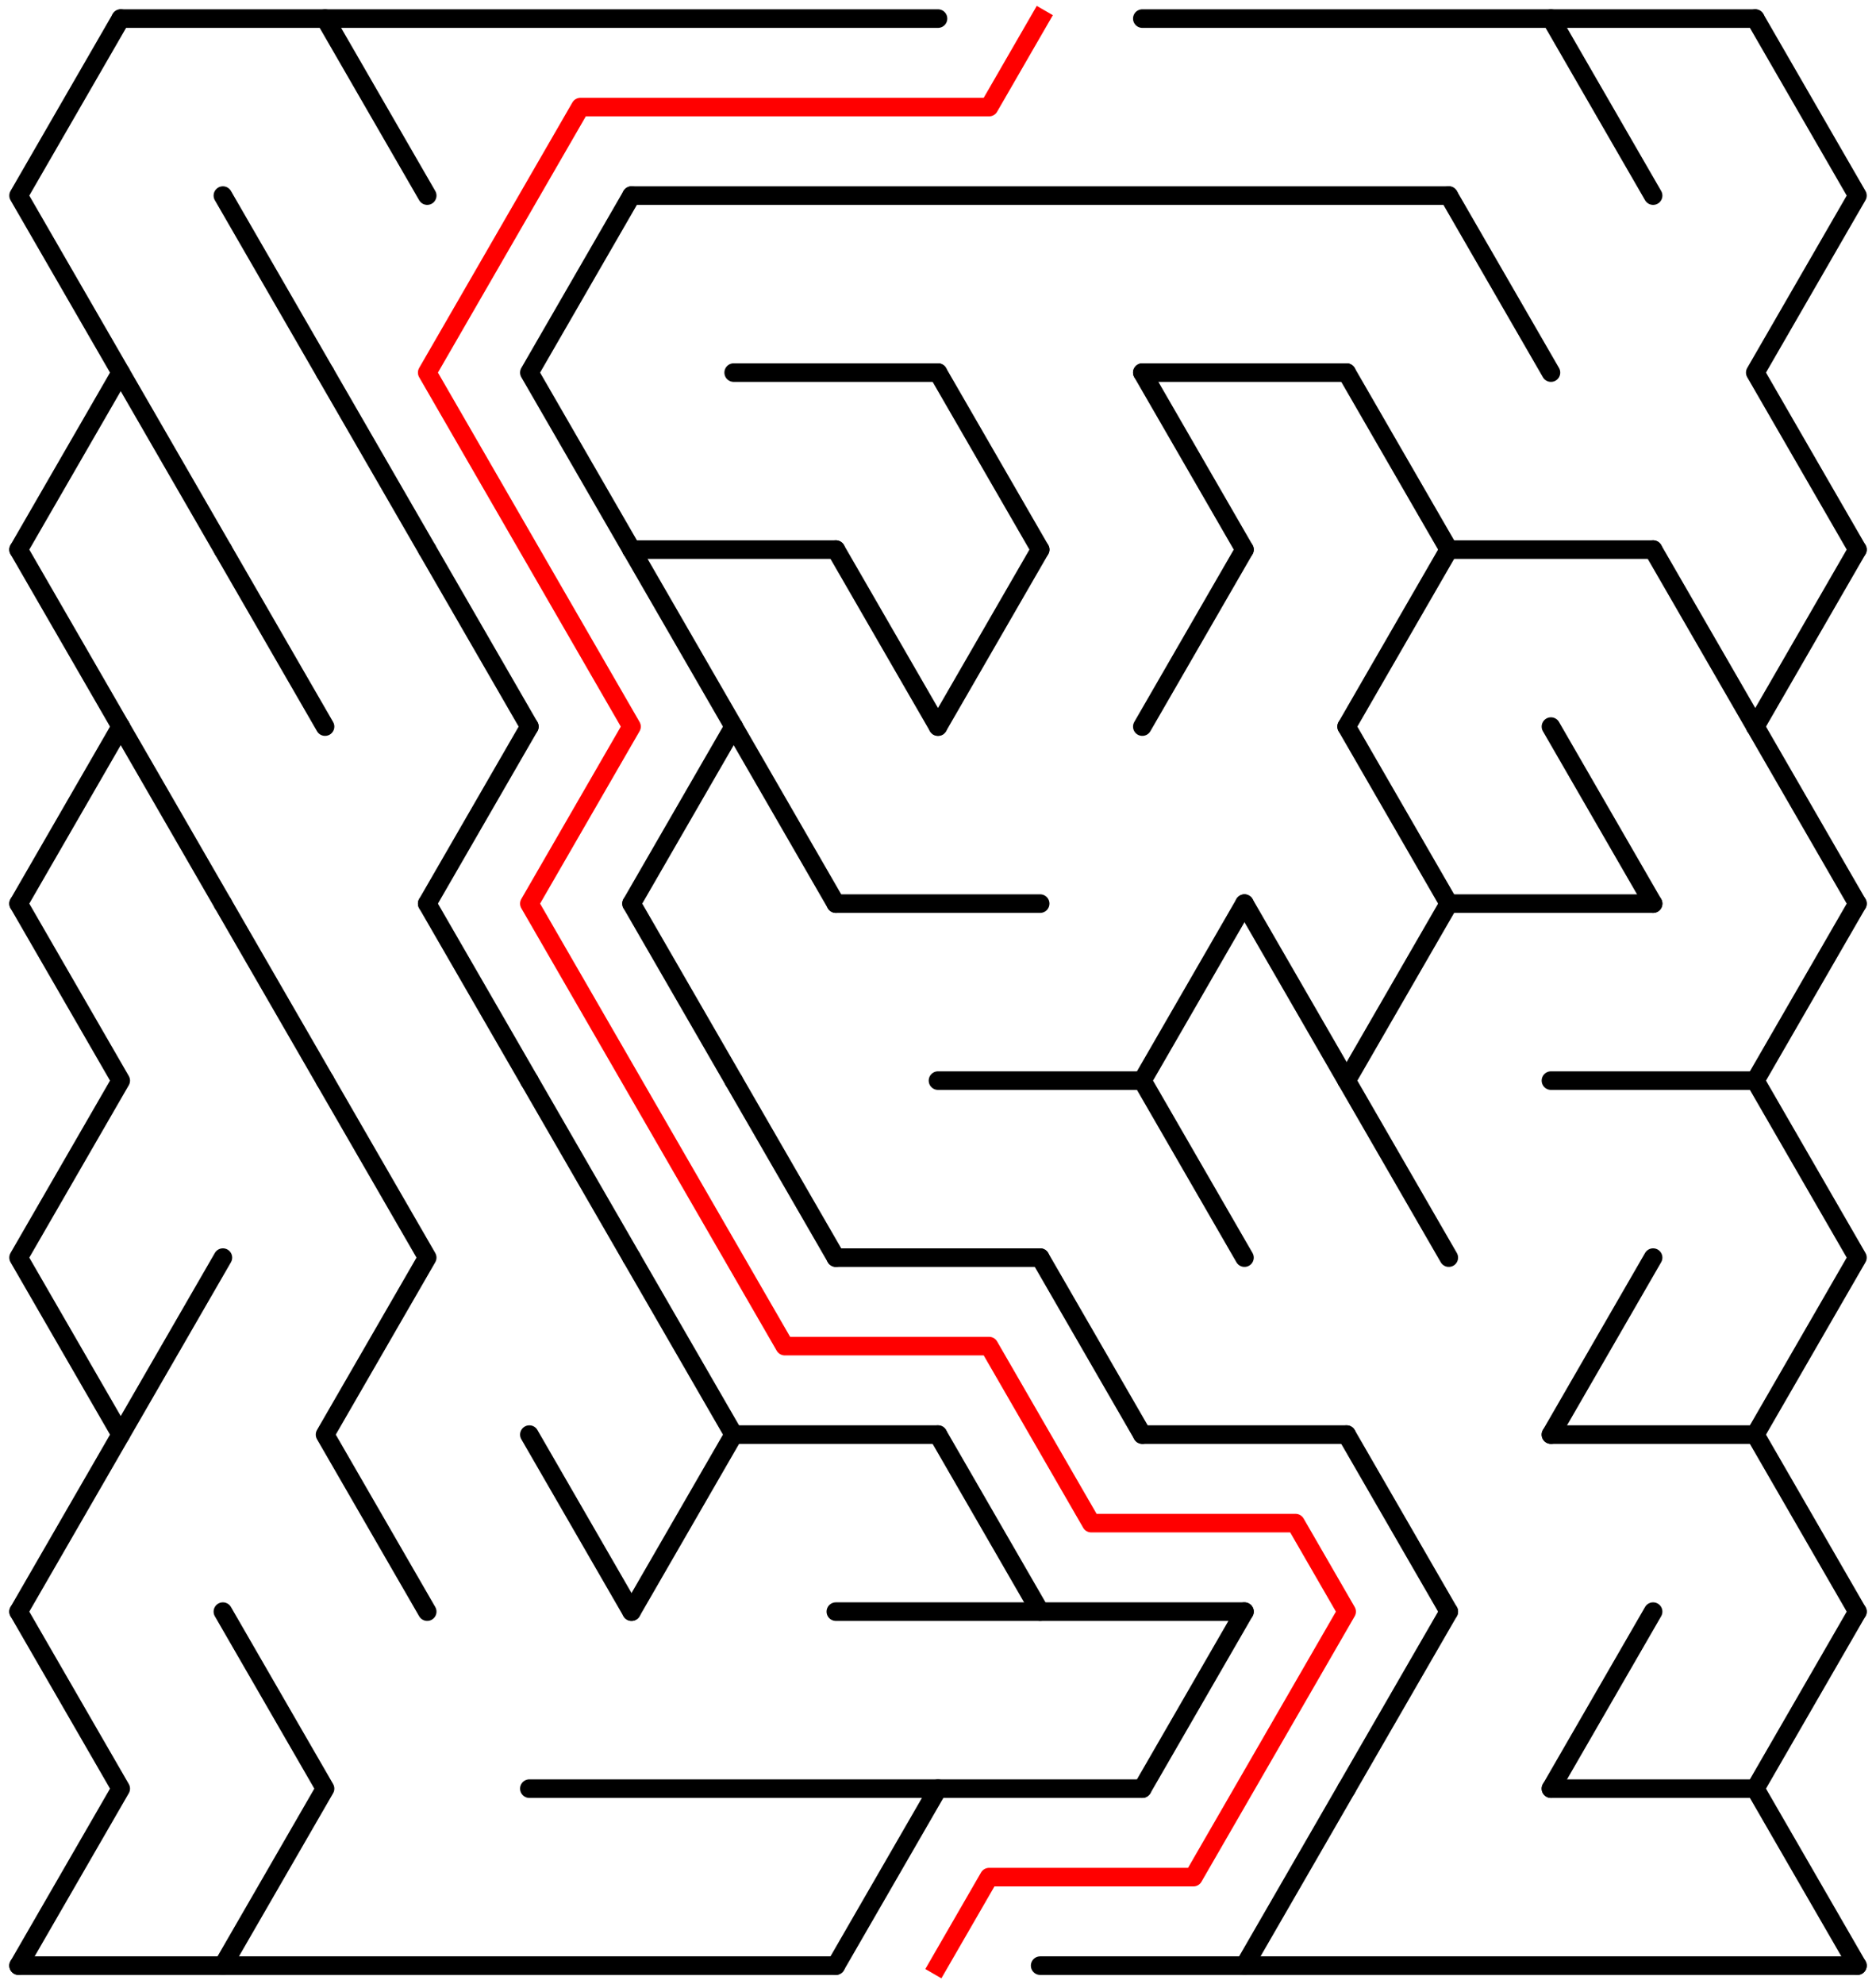 ﻿<?xml version="1.0" encoding="utf-8" standalone="no"?>
<!DOCTYPE svg PUBLIC "-//W3C//DTD SVG 1.1//EN" "http://www.w3.org/Graphics/SVG/1.1/DTD/svg11.dtd">
<svg width="202" height="213.578" version="1.1" xmlns="http://www.w3.org/2000/svg">
  <title>17 by 11 delta maze</title>
  <g fill="none" stroke="#000000" stroke-width="2" stroke-linecap="round" stroke-linejoin="round">
    <line x1="13" y1="2" x2="101" y2="2" />
    <line x1="123" y1="2" x2="189" y2="2" />
    <line x1="68" y1="21.053" x2="156" y2="21.053" />
    <line x1="79" y1="40.105" x2="101" y2="40.105" />
    <line x1="123" y1="40.105" x2="145" y2="40.105" />
    <line x1="68" y1="59.158" x2="90" y2="59.158" />
    <line x1="156" y1="59.158" x2="178" y2="59.158" />
    <line x1="90" y1="97.263" x2="112" y2="97.263" />
    <line x1="156" y1="97.263" x2="178" y2="97.263" />
    <line x1="101" y1="116.315" x2="123" y2="116.315" />
    <line x1="167" y1="116.315" x2="189" y2="116.315" />
    <line x1="90" y1="135.368" x2="112" y2="135.368" />
    <line x1="79" y1="154.42" x2="101" y2="154.42" />
    <line x1="123" y1="154.42" x2="145" y2="154.42" />
    <line x1="167" y1="154.42" x2="189" y2="154.42" />
    <line x1="90" y1="173.473" x2="134" y2="173.473" />
    <line x1="57" y1="192.526" x2="123" y2="192.526" />
    <line x1="167" y1="192.526" x2="189" y2="192.526" />
    <line x1="2" y1="211.578" x2="90" y2="211.578" />
    <line x1="112" y1="211.578" x2="200" y2="211.578" />
    <polyline points="13,2 2,21.053 13,40.105 2,59.158" />
    <line x1="2" y1="59.158" x2="13" y2="78.21" />
    <line x1="13" y1="78.21" x2="2" y2="97.263" />
    <polyline points="2,97.263 13,116.315 2,135.368 13,154.42 2,173.473" />
    <polyline points="2,173.473 13,192.526 2,211.578" />
    <line x1="13" y1="40.105" x2="24" y2="59.158" />
    <line x1="13" y1="78.21" x2="24" y2="97.263" />
    <line x1="24" y1="135.368" x2="13" y2="154.42" />
    <line x1="24" y1="21.053" x2="35" y2="40.105" />
    <line x1="24" y1="59.158" x2="35" y2="78.21" />
    <line x1="24" y1="97.263" x2="35" y2="116.315" />
    <polyline points="24,173.473 35,192.526 24,211.578" />
    <line x1="35" y1="2" x2="46" y2="21.053" />
    <line x1="35" y1="40.105" x2="46" y2="59.158" />
    <polyline points="35,116.315 46,135.368 35,154.42 46,173.473" />
    <line x1="46" y1="59.158" x2="57" y2="78.21" />
    <line x1="57" y1="78.21" x2="46" y2="97.263" />
    <line x1="46" y1="97.263" x2="57" y2="116.315" />
    <polyline points="68,21.053 57,40.105 68,59.158" />
    <line x1="57" y1="116.315" x2="68" y2="135.368" />
    <line x1="57" y1="154.42" x2="68" y2="173.473" />
    <line x1="68" y1="59.158" x2="79" y2="78.21" />
    <line x1="79" y1="78.21" x2="68" y2="97.263" />
    <line x1="68" y1="97.263" x2="79" y2="116.315" />
    <polyline points="68,135.368 79,154.42 68,173.473" />
    <line x1="79" y1="78.21" x2="90" y2="97.263" />
    <line x1="79" y1="116.315" x2="90" y2="135.368" />
    <line x1="90" y1="59.158" x2="101" y2="78.21" />
    <line x1="101" y1="192.526" x2="90" y2="211.578" />
    <line x1="101" y1="40.105" x2="112" y2="59.158" />
    <line x1="112" y1="59.158" x2="101" y2="78.21" />
    <line x1="101" y1="154.42" x2="112" y2="173.473" />
    <line x1="112" y1="135.368" x2="123" y2="154.42" />
    <line x1="123" y1="40.105" x2="134" y2="59.158" />
    <line x1="134" y1="59.158" x2="123" y2="78.21" />
    <polyline points="134,97.263 123,116.315 134,135.368" />
    <line x1="134" y1="173.473" x2="123" y2="192.526" />
    <line x1="134" y1="97.263" x2="145" y2="116.315" />
    <line x1="145" y1="192.526" x2="134" y2="211.578" />
    <line x1="145" y1="40.105" x2="156" y2="59.158" />
    <line x1="156" y1="59.158" x2="145" y2="78.21" />
    <line x1="145" y1="78.21" x2="156" y2="97.263" />
    <polyline points="156,97.263 145,116.315 156,135.368" />
    <line x1="145" y1="154.42" x2="156" y2="173.473" />
    <line x1="156" y1="173.473" x2="145" y2="192.526" />
    <line x1="156" y1="21.053" x2="167" y2="40.105" />
    <line x1="167" y1="2" x2="178" y2="21.053" />
    <line x1="167" y1="78.21" x2="178" y2="97.263" />
    <line x1="178" y1="135.368" x2="167" y2="154.42" />
    <line x1="178" y1="173.473" x2="167" y2="192.526" />
    <line x1="178" y1="59.158" x2="189" y2="78.21" />
    <polyline points="189,2 200,21.053 189,40.105 200,59.158" />
    <line x1="200" y1="59.158" x2="189" y2="78.21" />
    <line x1="189" y1="78.21" x2="200" y2="97.263" />
    <polyline points="200,97.263 189,116.315 200,135.368 189,154.42 200,173.473" />
    <polyline points="200,173.473 189,192.526 200,211.578" />
  </g>
  <polyline fill="none" stroke="#ff0000" stroke-width="2" stroke-linecap="square" stroke-linejoin="round" points="112,2 106.5,11.526 62.5,11.526 46,40.105 68,78.21 57,97.263 84.5,144.894 106.5,144.894 117.5,163.947 139.5,163.947 145,173.473 128.5,202.052 106.5,202.052 101,211.578" />
  <type>Rectangular</type>
</svg>